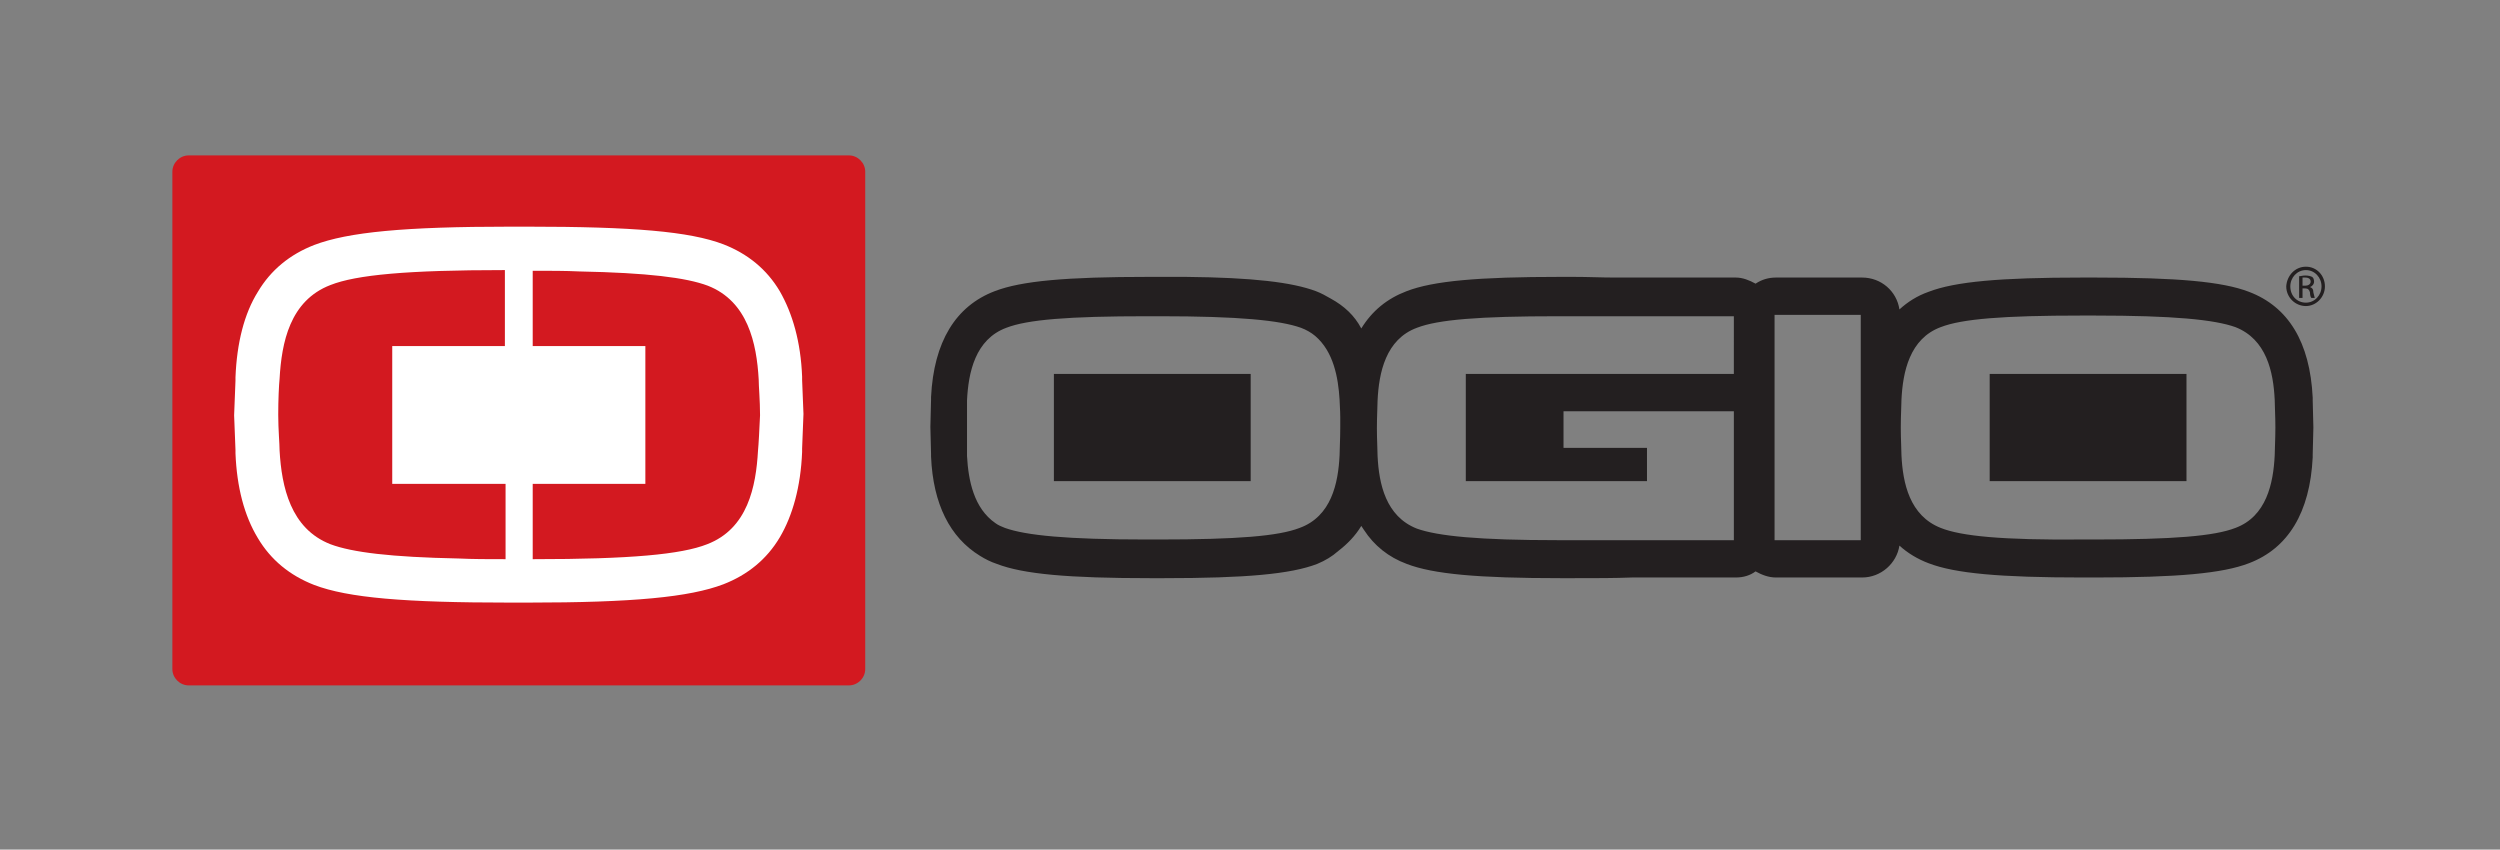 <?xml version="1.0" encoding="utf-8"?>
<!-- Generator: Adobe Illustrator 23.1.1, SVG Export Plug-In . SVG Version: 6.00 Build 0)  -->
<svg version="1.1" id="Layer_1" xmlns="http://www.w3.org/2000/svg" xmlns:xlink="http://www.w3.org/1999/xlink" x="0px" y="0px"
	 viewBox="0 0 368.4 125.2" style="enable-background:new 0 0 368.4 125.2;" xml:space="preserve">
<rect x="0" y="0" width="368.4" height="125.2" fill="#808080" stroke="none"/>
<style type="text/css">
	.st0{fill:#D31920;}
	.st1{fill:#FFFFFF;}
	.st2{fill:#231F20;}
</style>
<g>
	<g>
		<path class="st0" d="M127.5,98.6c0,1.3-1.1,2.4-2.4,2.4H27.8c-1.3,0-2.4-1.1-2.4-2.4V25.3c0-1.3,1.1-2.4,2.4-2.4h97.3
			c1.3,0,2.4,1.1,2.4,2.4V98.6z"/>
	</g>
	<path class="st1" d="M118.2,56c0-0.4,0-0.5,0-0.5c0,0,0,0,0,0c-0.2-5.1-1.4-9.3-3.3-12.6c-1.9-3.2-4.7-5.5-8.3-6.9
		c-5-1.9-13.3-2.6-28.9-2.6h-2.5c-15.6,0-23.9,0.8-28.9,2.7c-3.6,1.4-6.4,3.7-8.3,6.9c-2,3.2-3.1,7.5-3.3,12.6c0,0,0,0.5,0,0.5
		c0,0-0.2,5.1-0.2,5.1c0,0,0.2,5.1,0.2,5.1c0,0.4,0,0.5,0,0.5c0,0,0,0,0,0C34.9,71.8,36,76,38,79.3c1.9,3.2,4.7,5.5,8.3,6.9
		c5,1.9,13.3,2.6,28.9,2.6l2.5,0c15.6,0,23.9-0.8,28.9-2.7c3.6-1.4,6.4-3.7,8.3-6.9c1.9-3.2,3.1-7.5,3.3-12.6c0,0,0-0.5,0-0.5
		c0,0,0.2-5.1,0.2-5.1C118.4,61,118.2,56,118.2,56z M74.5,71.3l0,11.1h-0.1l0,0c-2.5,0-4.7,0-6.8-0.1c-10-0.2-15.7-0.9-18.9-2.1
		c-5.9-2.3-7.2-8.5-7.5-13.8c0-1-0.2-3.1-0.2-5.3c0-2.2,0.1-4.3,0.2-5.3c0.3-5.3,1.5-11.5,7.5-13.8c3.8-1.5,11.3-2.2,25.6-2.2l0,0
		h0.1V51l-16.6,0l0,20.3L74.5,71.3z M111.7,66.4c-0.3,5.3-1.5,11.5-7.5,13.8c-3.8,1.5-11.3,2.2-25.6,2.2l0,0h-0.1l0-11.1l16.6,0
		l0-20.3l0,0l-16.6,0l0-11.1h0.1l0,0c2.5,0,4.7,0,6.8,0.1c10,0.2,15.7,0.9,18.9,2.1c5.9,2.3,7.2,8.5,7.5,13.8c0,1,0.2,3.1,0.2,5.3
		C111.9,63.3,111.8,65.4,111.7,66.4z"/>
	<path class="st2" d="M155.3,70.9h29V55.1h-29V70.9z M340.8,59l0-0.4l0,0c-0.4-8.2-3.6-13.4-9.4-15.6c-3.9-1.5-10.5-2.1-22.7-2.1
		h-1.8c-12.2,0-18.8,0.6-22.7,2.1c-1.7,0.6-3.1,1.5-4.3,2.6c-0.4-2.7-2.7-4.7-5.5-4.7h-12.7c-1.1,0-2.1,0.3-3,0.9
		c-0.9-0.5-1.9-0.9-2.9-0.9h-17.9c-1.9,0-3.9-0.1-6.1-0.1h-1.8c-12.2,0-18.8,0.6-22.7,2.1c-2.9,1.1-5.1,2.9-6.7,5.5
		c-1-1.9-2.5-3.3-4.5-4.4c-0.7-0.4-1.4-0.8-2.2-1.1c-3.5-1.3-9.2-2-19.2-2.1l0,0c-1.2,0-2.4,0-3.6,0h-1.8c-12.2,0-18.8,0.6-22.7,2.1
		c-5.8,2.2-9,7.5-9.4,15.6l0,0.4l-0.1,4l0.1,4l0,0.4c0.3,7,2.8,11.9,7.2,14.6c0.8,0.5,1.6,0.9,2.5,1.2c3.9,1.5,10.5,2.1,22.7,2.1
		h1.8c12.2,0,18.8-0.6,22.7-2.1c1.2-0.5,2.2-1.1,3.1-1.9c1.3-1,2.5-2.2,3.4-3.7c0.1,0.2,0.3,0.4,0.4,0.6c1.5,2.3,3.6,4,6.3,5
		c3.9,1.5,10.5,2.1,22.7,2.1h1.8c3.3,0,6.2,0,8.7-0.1h15.3c1.1,0,2.1-0.3,2.9-0.9c0.9,0.5,1.9,0.9,3,0.9h12.7c2.8,0,5.1-2.1,5.5-4.7
		c1.2,1.1,2.7,2,4.3,2.6c3.9,1.5,10.5,2.1,22.7,2.1h1.8c12.2,0,18.8-0.6,22.7-2.1c5.8-2.2,9-7.5,9.4-15.6c0,0,0-0.4,0-0.4l0.1-4
		L340.8,59z M197.5,63c0,1.7-0.1,3.4-0.1,4.1c-0.2,4.1-1.2,9-5.9,10.7c-3.1,1.2-9.1,1.7-20.8,1.7h-1.8c-11.7,0-17.7-0.6-20.8-1.7
		c-0.5-0.2-1-0.4-1.4-0.7c-3.2-2.2-4-6.3-4.2-9.9V59c0.2-4.1,1.2-9,5.8-10.7c3.1-1.2,9.1-1.7,20.8-1.7h1.8c11.7,0,17.7,0.6,20.8,1.7
		c0.8,0.3,1.5,0.7,2.1,1.2c2.7,2.3,3.4,6.1,3.6,9.4c0,0.5,0.1,1.5,0.1,2.6C197.5,61.9,197.5,62.4,197.5,63z M255.5,55.1h-39.5v15.8
		h26.7l0,0V66h-12.3v-5.4h25.1v19h-25.9c-11.7,0-17.7-0.6-20.8-1.7c-4.6-1.8-5.6-6.6-5.8-10.7c0-0.8-0.1-2.4-0.1-4.1
		c0-1.7,0.1-3.4,0.1-4.1c0.2-4.1,1.2-9,5.8-10.7c3.1-1.2,9.1-1.7,20.8-1.7h25.9V55.1z M274.2,79.6h-12.7V46.4h12.7V79.6z
		 M335.2,67.1c-0.2,4.1-1.2,9-5.8,10.7c-3.1,1.2-9.1,1.7-20.8,1.7h-1.8C295,79.6,289,79,286,77.8c-4.6-1.8-5.6-6.6-5.8-10.7
		c0-0.8-0.1-2.4-0.1-4.1c0-1.7,0.1-3.4,0.1-4.1c0.2-4.1,1.2-9,5.8-10.7c3.1-1.2,9.1-1.7,20.8-1.7h1.8c11.7,0,17.7,0.6,20.8,1.7
		c4.6,1.8,5.6,6.6,5.8,10.7c0,0.8,0.1,2.4,0.1,4.1C335.3,64.7,335.2,66.4,335.2,67.1z M293.2,70.9h29V55.1h-29V70.9z"/>
	<g>
		<path class="st2" d="M339.8,39.3c1.6,0,2.8,1.3,2.8,2.9c0,1.6-1.3,2.9-2.8,2.9c-1.6,0-2.9-1.3-2.9-2.9
			C337,40.6,338.2,39.3,339.8,39.3L339.8,39.3z M339.8,39.8c-1.3,0-2.3,1.1-2.3,2.4c0,1.4,1,2.4,2.3,2.4c1.3,0,2.3-1.1,2.3-2.4
			C342.1,40.9,341.1,39.8,339.8,39.8L339.8,39.8z M339.3,43.9h-0.5v-3.2c0.3,0,0.5-0.1,0.9-0.1c0.5,0,0.8,0.1,1,0.2
			c0.2,0.1,0.3,0.4,0.3,0.7c0,0.4-0.3,0.7-0.6,0.8v0c0.3,0.1,0.5,0.3,0.5,0.8c0.1,0.5,0.2,0.7,0.2,0.8h-0.5
			c-0.1-0.1-0.2-0.4-0.2-0.8c-0.1-0.4-0.3-0.6-0.7-0.6h-0.4V43.9z M339.3,42.1h0.4c0.4,0,0.8-0.2,0.8-0.6c0-0.3-0.2-0.6-0.8-0.6
			c-0.2,0-0.3,0-0.4,0V42.1z"/>
	</g>
</g>
</svg>
